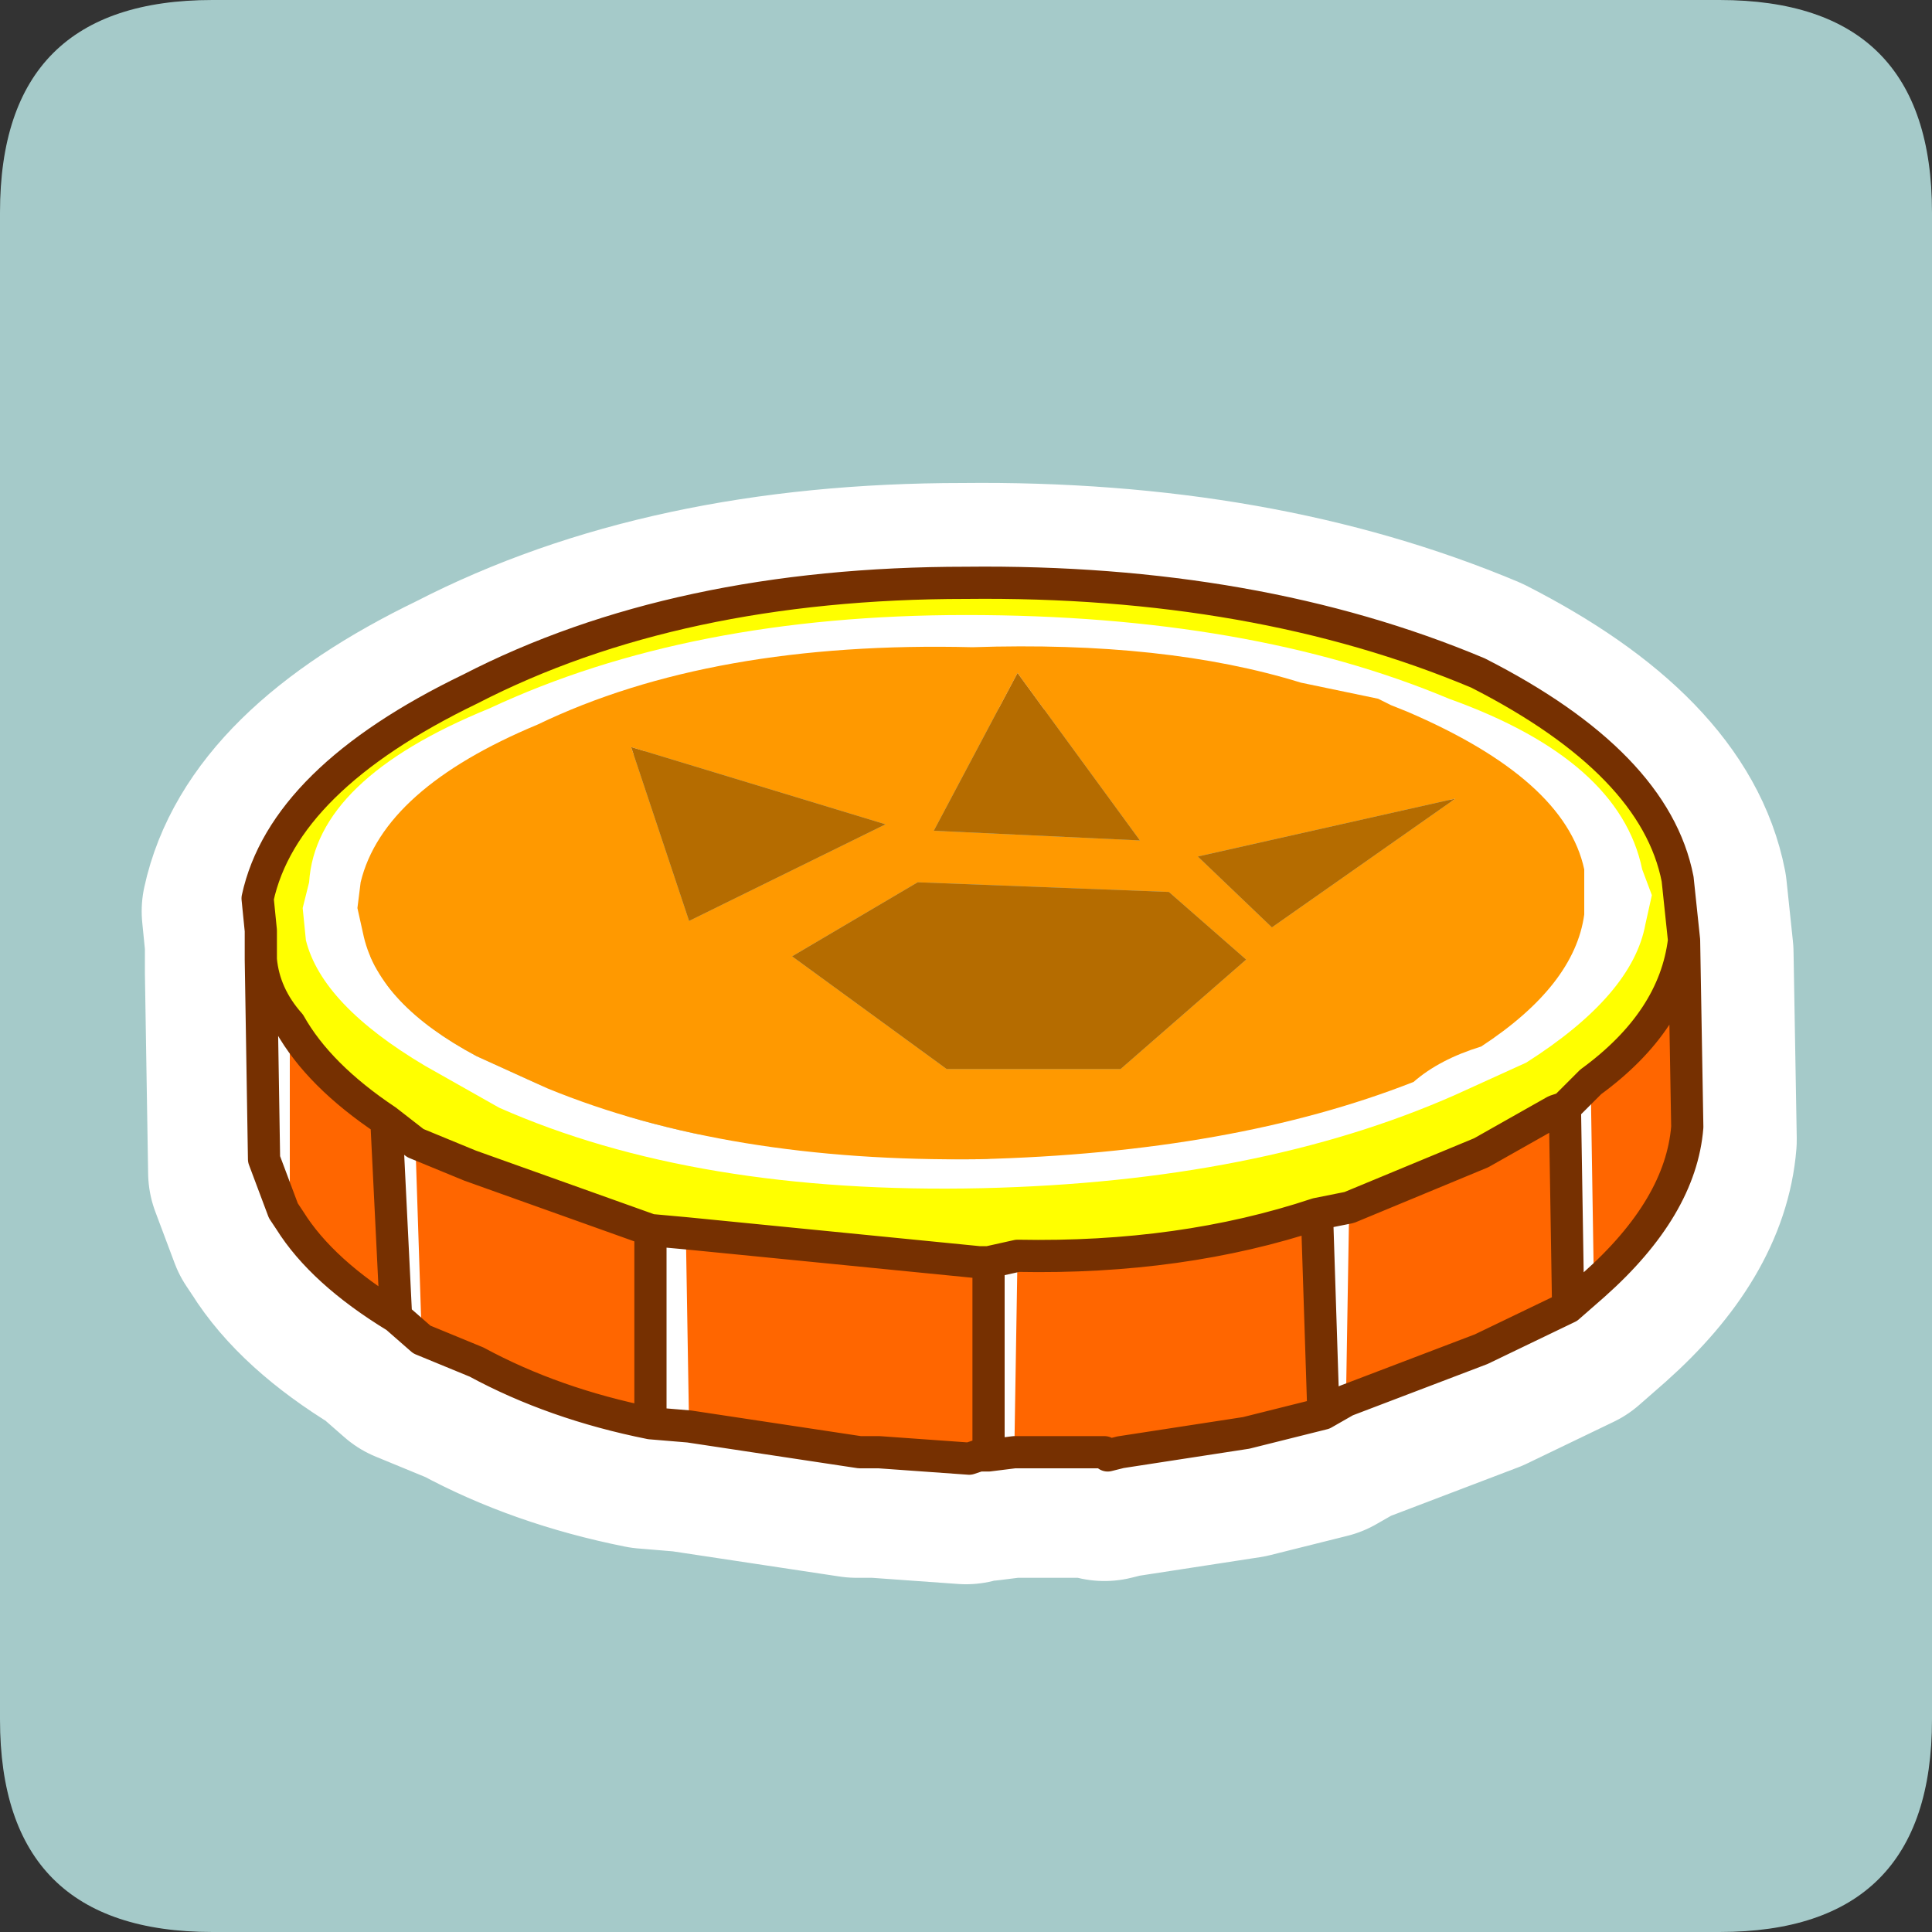 <?xml version="1.0" encoding="UTF-8" standalone="no"?>
<svg xmlns:ffdec="https://www.free-decompiler.com/flash" xmlns:xlink="http://www.w3.org/1999/xlink" ffdec:objectType="frame" height="30.0px" width="30.0px" xmlns="http://www.w3.org/2000/svg">
  <rect width="100%" height="100%" fill="#333333" stroke="none"/>
  <g transform="matrix(1.0, 0.0, 0.0, 1.0, 0.0, 0.0)">
    <use ffdec:characterId="1" height="30.0" transform="matrix(1.0, 0.0, 0.0, 1.0, 0.0, 0.0)" width="30.0" xlink:href="#shape0"/>
  </g>
  <defs>
    <g id="shape0" transform="matrix(1.0, 0.0, 0.0, 1.0, 0.0, 0.0)">
      <path d="M0.0 0.0 L30.0 0.0 30.0 30.0 0.0 30.0 0.0 0.0" fill="#33cc66" fill-opacity="0.0" fill-rule="evenodd" stroke="none"/>
      <path d="M26.7 0.0 Q30.0 0.0 30.0 3.3 L30.0 26.7 Q30.0 30.0 26.7 30.0 L3.3 30.0 Q0.0 30.0 0.0 26.7 L0.0 3.3 Q0.0 0.0 3.3 0.0 L26.7 0.0" fill="#a5cac9" fill-rule="evenodd" stroke="none"/>
      <path d="M15.3 19.8 L15.15 19.8 10.6 19.35 10.05 19.3 10.05 22.3 10.65 22.35 13.3 22.75 13.6 22.75 15.0 22.85 15.15 22.8 15.3 22.8 15.3 19.8 15.75 19.7 20.4 19.05 20.9 18.95 22.95 18.1 24.1 17.45 24.25 17.4 24.65 17.0 Q25.95 16.05 26.1 14.8 L26.0 13.85 Q25.65 12.05 22.9 10.65 19.45 9.2 14.95 9.25 10.45 9.25 7.25 10.9 4.35 12.3 3.95 14.15 L4.0 14.65 4.0 15.1 Q4.05 15.65 4.45 16.1 4.9 16.9 5.95 17.6 L6.4 17.95 7.25 18.3 10.05 19.3 M26.1 14.8 L26.15 17.7 Q26.05 18.95 24.7 20.15 L24.3 20.5 22.95 21.15 20.85 21.95 20.5 22.15 19.3 22.45 17.35 22.75 17.15 22.8 17.1 22.75 15.7 22.75 15.3 22.8 M20.4 19.05 L20.5 22.15 M24.25 17.4 L24.3 20.5 M10.05 22.3 Q8.55 22.0 7.35 21.35 L6.5 21.0 6.1 20.65 Q4.95 19.95 4.45 19.15 L4.35 19.0 4.05 18.2 4.0 15.1 M6.1 20.65 L5.95 17.6" fill="none" stroke="#ffffff" stroke-linecap="round" stroke-linejoin="round" stroke-width="3.5"/>
      <path d="M24.6 13.5 Q24.3 12.1 21.85 11.05 L21.6 10.95 21.4 10.85 20.2 10.6 Q18.1 9.95 15.1 10.05 11.05 9.95 8.35 11.25 5.95 12.25 5.6 13.7 L5.55 14.1 5.65 14.55 Q5.9 15.6 7.4 16.4 L8.5 16.9 Q11.3 18.05 15.2 18.0 19.15 17.9 21.95 16.8 22.35 16.45 23.0 16.25 24.45 15.3 24.6 14.2 L24.6 13.8 24.6 13.5 M15.35 19.6 L15.8 19.5 15.75 22.55 15.35 22.6 15.35 19.6 M20.45 18.85 L20.95 18.75 20.9 21.75 20.55 21.95 20.45 18.85 M24.3 17.2 L24.7 16.8 24.75 19.95 24.35 20.3 24.3 17.2 M4.05 14.9 Q4.1 15.45 4.5 15.9 L4.5 18.95 4.4 18.8 4.1 18.0 4.05 14.9 M6.0 17.4 L6.45 17.75 6.55 20.8 6.15 20.45 6.0 17.4 M10.1 19.1 L10.65 19.15 10.7 22.15 10.1 22.1 10.1 19.1 M12.65 23.4 L12.55 23.6 12.5 23.55 12.65 23.4 M25.65 13.9 L25.55 14.35 Q25.35 15.45 23.7 16.5 L22.6 17.0 Q19.55 18.35 15.25 18.45 10.8 18.55 7.75 17.2 L6.6 16.55 Q5.0 15.6 4.75 14.6 L4.7 14.1 4.8 13.7 Q4.9 12.1 7.6 11.0 10.7 9.55 15.0 9.55 19.4 9.55 22.5 10.85 25.15 11.8 25.5 13.5 L25.65 13.9" fill="#ffffff" fill-rule="evenodd" stroke="none"/>
      <path d="M24.6 14.2 Q24.45 15.3 23.0 16.25 22.35 16.45 21.95 16.8 19.15 17.9 15.2 18.0 11.3 18.05 8.5 16.9 L7.4 16.4 Q5.9 15.6 5.65 14.55 L5.55 14.1 5.6 13.7 Q5.95 12.25 8.35 11.25 11.05 9.95 15.1 10.05 18.1 9.95 20.2 10.6 L21.4 10.85 21.6 10.95 21.85 11.05 Q24.3 12.1 24.6 13.5 L24.6 14.2 M19.75 14.4 L22.6 12.4 18.6 13.3 19.75 14.4 M18.15 13.85 L14.25 13.7 12.3 14.85 14.7 16.6 17.4 16.6 19.35 14.9 18.15 13.85 M14.5 12.9 L17.7 13.05 15.8 10.45 14.5 12.9 M9.8 11.6 L10.7 14.3 13.75 12.8 9.8 11.6" fill="#ff9900" fill-rule="evenodd" stroke="none"/>
      <path d="M18.15 13.85 L19.35 14.9 17.4 16.6 14.7 16.6 12.3 14.85 14.25 13.7 18.15 13.85 M19.75 14.4 L18.6 13.3 22.6 12.4 19.75 14.4 M14.5 12.9 L15.8 10.45 17.7 13.05 14.5 12.9 M9.8 11.6 L13.75 12.8 10.7 14.3 9.8 11.6" fill="#b56c00" fill-rule="evenodd" stroke="none"/>
      <path d="M15.35 19.6 L15.2 19.6 10.65 19.15 10.1 19.1 7.3 18.1 6.45 17.75 6.0 17.4 Q4.95 16.7 4.5 15.9 4.1 15.45 4.05 14.9 L4.05 14.45 4.0 13.95 Q4.4 12.1 7.3 10.7 10.5 9.05 15.0 9.05 19.5 9.0 22.95 10.45 25.7 11.85 26.05 13.65 L26.15 14.6 Q26.0 15.85 24.7 16.8 L24.3 17.2 24.15 17.25 23.0 17.9 20.95 18.75 20.45 18.85 Q18.35 19.55 15.8 19.5 L15.35 19.6 M25.65 13.9 L25.5 13.5 Q25.15 11.8 22.5 10.85 19.4 9.55 15.0 9.55 10.7 9.55 7.6 11.0 4.9 12.1 4.8 13.7 L4.7 14.1 4.75 14.6 Q5.0 15.6 6.6 16.55 L7.75 17.2 Q10.8 18.55 15.25 18.45 19.55 18.35 22.6 17.0 L23.7 16.5 Q25.35 15.45 25.55 14.35 L25.65 13.9" fill="#ffff00" fill-rule="evenodd" stroke="none"/>
      <path d="M10.65 19.15 L15.2 19.6 15.35 19.6 15.35 22.6 15.2 22.6 15.05 22.65 13.65 22.55 13.35 22.55 10.7 22.15 10.65 19.15 M15.8 19.5 Q18.35 19.55 20.45 18.85 L20.55 21.95 19.35 22.25 17.4 22.55 17.2 22.6 17.15 22.55 15.75 22.55 15.8 19.5 M20.95 18.75 L23.0 17.9 24.15 17.25 24.3 17.2 24.35 20.3 23.0 20.95 20.9 21.75 20.95 18.75 M24.7 16.8 Q26.0 15.85 26.15 14.6 L26.2 17.5 Q26.1 18.75 24.75 19.95 L24.7 16.8 M4.5 15.9 Q4.95 16.7 6.0 17.4 L6.15 20.45 Q5.0 19.75 4.5 18.95 L4.5 15.9 M6.45 17.75 L7.3 18.1 10.1 19.1 10.1 22.1 Q8.6 21.8 7.4 21.15 L6.55 20.8 6.45 17.75" fill="#ff6600" fill-rule="evenodd" stroke="none"/>
      <path d="M10.65 19.15 L15.2 19.6 15.35 19.6 15.8 19.5 Q18.35 19.55 20.45 18.85 L20.95 18.75 23.0 17.9 24.15 17.25 24.3 17.2 24.7 16.8 Q26.0 15.85 26.15 14.6 L26.05 13.65 Q25.7 11.85 22.95 10.45 19.5 9.0 15.0 9.05 10.5 9.05 7.3 10.7 4.4 12.1 4.0 13.95 L4.05 14.45 4.05 14.9 Q4.1 15.45 4.5 15.9 4.95 16.7 6.0 17.4 L6.45 17.75 7.3 18.1 10.1 19.1 10.65 19.15 M10.7 22.15 L13.35 22.55 13.65 22.55 15.05 22.65 15.2 22.6 15.35 22.6 15.35 19.6 M15.75 22.55 L15.35 22.6 M15.75 22.55 L17.15 22.55 17.2 22.6 17.4 22.55 19.35 22.25 20.55 21.95 20.45 18.85 M20.9 21.75 L20.55 21.95 M26.15 14.6 L26.2 17.5 Q26.1 18.75 24.75 19.95 L24.35 20.3 23.0 20.95 20.9 21.75 M24.3 17.2 L24.35 20.3 M6.55 20.8 L6.15 20.45 Q5.0 19.75 4.5 18.95 L4.4 18.8 4.1 18.0 4.05 14.9 M10.7 22.15 L10.1 22.1 Q8.6 21.8 7.4 21.15 L6.55 20.8 M10.1 19.1 L10.1 22.1 M6.15 20.45 L6.0 17.4" fill="none" stroke="#763001" stroke-linecap="round" stroke-linejoin="round" stroke-width="0.5"/>
    </g>
  </defs>
</svg>
